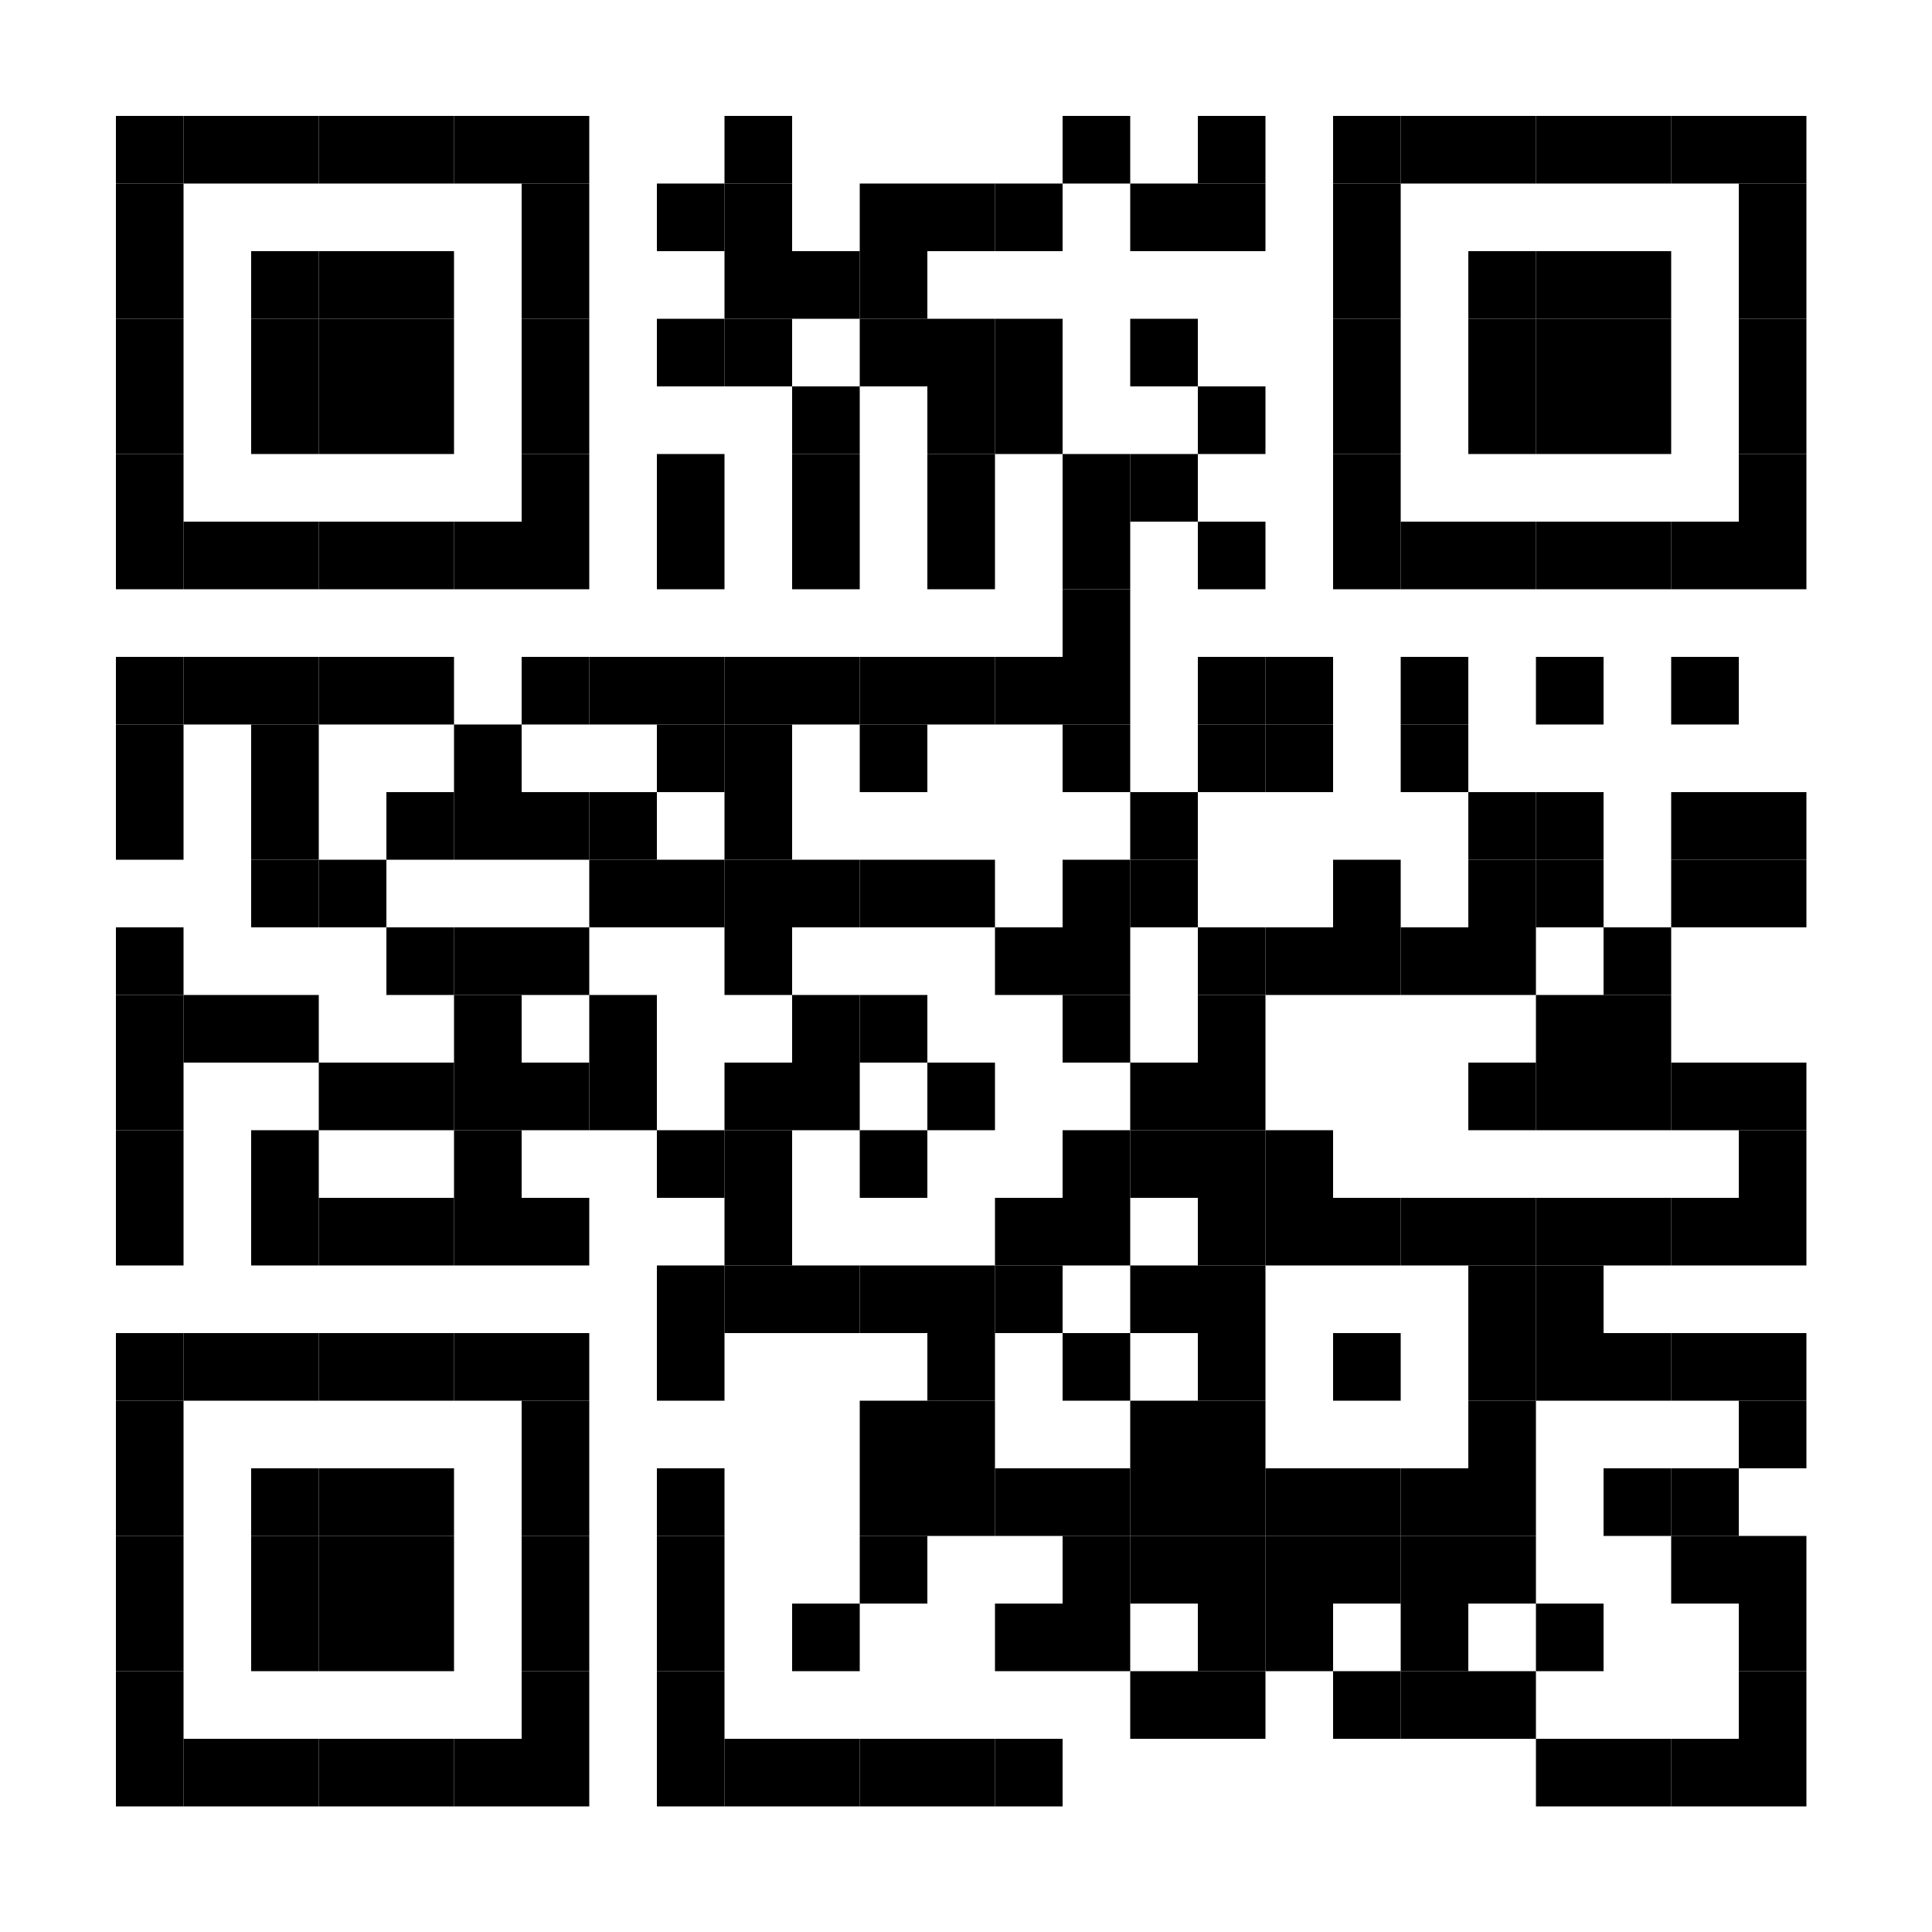<svg xmlns="http://www.w3.org/2000/svg" width="200" height="200" baseProfile="tiny" version="1.1"><rect width="200" height="200" x="0" y="0" fill="#fff" shape-rendering="optimizeSpeed"/><rect width="7" height="7" x="12" y="12" fill="#000" shape-rendering="optimizeSpeed"/><rect width="7" height="7" x="19" y="12" fill="#000" shape-rendering="optimizeSpeed"/><rect width="7" height="7" x="26" y="12" fill="#000" shape-rendering="optimizeSpeed"/><rect width="7" height="7" x="33" y="12" fill="#000" shape-rendering="optimizeSpeed"/><rect width="7" height="7" x="40" y="12" fill="#000" shape-rendering="optimizeSpeed"/><rect width="7" height="7" x="47" y="12" fill="#000" shape-rendering="optimizeSpeed"/><rect width="7" height="7" x="54" y="12" fill="#000" shape-rendering="optimizeSpeed"/><rect width="7" height="7" x="75" y="12" fill="#000" shape-rendering="optimizeSpeed"/><rect width="7" height="7" x="110" y="12" fill="#000" shape-rendering="optimizeSpeed"/><rect width="7" height="7" x="124" y="12" fill="#000" shape-rendering="optimizeSpeed"/><rect width="7" height="7" x="138" y="12" fill="#000" shape-rendering="optimizeSpeed"/><rect width="7" height="7" x="145" y="12" fill="#000" shape-rendering="optimizeSpeed"/><rect width="7" height="7" x="152" y="12" fill="#000" shape-rendering="optimizeSpeed"/><rect width="7" height="7" x="159" y="12" fill="#000" shape-rendering="optimizeSpeed"/><rect width="7" height="7" x="166" y="12" fill="#000" shape-rendering="optimizeSpeed"/><rect width="7" height="7" x="173" y="12" fill="#000" shape-rendering="optimizeSpeed"/><rect width="7" height="7" x="180" y="12" fill="#000" shape-rendering="optimizeSpeed"/><rect width="7" height="7" x="12" y="19" fill="#000" shape-rendering="optimizeSpeed"/><rect width="7" height="7" x="54" y="19" fill="#000" shape-rendering="optimizeSpeed"/><rect width="7" height="7" x="68" y="19" fill="#000" shape-rendering="optimizeSpeed"/><rect width="7" height="7" x="75" y="19" fill="#000" shape-rendering="optimizeSpeed"/><rect width="7" height="7" x="89" y="19" fill="#000" shape-rendering="optimizeSpeed"/><rect width="7" height="7" x="96" y="19" fill="#000" shape-rendering="optimizeSpeed"/><rect width="7" height="7" x="103" y="19" fill="#000" shape-rendering="optimizeSpeed"/><rect width="7" height="7" x="117" y="19" fill="#000" shape-rendering="optimizeSpeed"/><rect width="7" height="7" x="124" y="19" fill="#000" shape-rendering="optimizeSpeed"/><rect width="7" height="7" x="138" y="19" fill="#000" shape-rendering="optimizeSpeed"/><rect width="7" height="7" x="180" y="19" fill="#000" shape-rendering="optimizeSpeed"/><rect width="7" height="7" x="12" y="26" fill="#000" shape-rendering="optimizeSpeed"/><rect width="7" height="7" x="26" y="26" fill="#000" shape-rendering="optimizeSpeed"/><rect width="7" height="7" x="33" y="26" fill="#000" shape-rendering="optimizeSpeed"/><rect width="7" height="7" x="40" y="26" fill="#000" shape-rendering="optimizeSpeed"/><rect width="7" height="7" x="54" y="26" fill="#000" shape-rendering="optimizeSpeed"/><rect width="7" height="7" x="75" y="26" fill="#000" shape-rendering="optimizeSpeed"/><rect width="7" height="7" x="82" y="26" fill="#000" shape-rendering="optimizeSpeed"/><rect width="7" height="7" x="89" y="26" fill="#000" shape-rendering="optimizeSpeed"/><rect width="7" height="7" x="138" y="26" fill="#000" shape-rendering="optimizeSpeed"/><rect width="7" height="7" x="152" y="26" fill="#000" shape-rendering="optimizeSpeed"/><rect width="7" height="7" x="159" y="26" fill="#000" shape-rendering="optimizeSpeed"/><rect width="7" height="7" x="166" y="26" fill="#000" shape-rendering="optimizeSpeed"/><rect width="7" height="7" x="180" y="26" fill="#000" shape-rendering="optimizeSpeed"/><rect width="7" height="7" x="12" y="33" fill="#000" shape-rendering="optimizeSpeed"/><rect width="7" height="7" x="26" y="33" fill="#000" shape-rendering="optimizeSpeed"/><rect width="7" height="7" x="33" y="33" fill="#000" shape-rendering="optimizeSpeed"/><rect width="7" height="7" x="40" y="33" fill="#000" shape-rendering="optimizeSpeed"/><rect width="7" height="7" x="54" y="33" fill="#000" shape-rendering="optimizeSpeed"/><rect width="7" height="7" x="68" y="33" fill="#000" shape-rendering="optimizeSpeed"/><rect width="7" height="7" x="75" y="33" fill="#000" shape-rendering="optimizeSpeed"/><rect width="7" height="7" x="89" y="33" fill="#000" shape-rendering="optimizeSpeed"/><rect width="7" height="7" x="96" y="33" fill="#000" shape-rendering="optimizeSpeed"/><rect width="7" height="7" x="103" y="33" fill="#000" shape-rendering="optimizeSpeed"/><rect width="7" height="7" x="117" y="33" fill="#000" shape-rendering="optimizeSpeed"/><rect width="7" height="7" x="138" y="33" fill="#000" shape-rendering="optimizeSpeed"/><rect width="7" height="7" x="152" y="33" fill="#000" shape-rendering="optimizeSpeed"/><rect width="7" height="7" x="159" y="33" fill="#000" shape-rendering="optimizeSpeed"/><rect width="7" height="7" x="166" y="33" fill="#000" shape-rendering="optimizeSpeed"/><rect width="7" height="7" x="180" y="33" fill="#000" shape-rendering="optimizeSpeed"/><rect width="7" height="7" x="12" y="40" fill="#000" shape-rendering="optimizeSpeed"/><rect width="7" height="7" x="26" y="40" fill="#000" shape-rendering="optimizeSpeed"/><rect width="7" height="7" x="33" y="40" fill="#000" shape-rendering="optimizeSpeed"/><rect width="7" height="7" x="40" y="40" fill="#000" shape-rendering="optimizeSpeed"/><rect width="7" height="7" x="54" y="40" fill="#000" shape-rendering="optimizeSpeed"/><rect width="7" height="7" x="82" y="40" fill="#000" shape-rendering="optimizeSpeed"/><rect width="7" height="7" x="96" y="40" fill="#000" shape-rendering="optimizeSpeed"/><rect width="7" height="7" x="103" y="40" fill="#000" shape-rendering="optimizeSpeed"/><rect width="7" height="7" x="124" y="40" fill="#000" shape-rendering="optimizeSpeed"/><rect width="7" height="7" x="138" y="40" fill="#000" shape-rendering="optimizeSpeed"/><rect width="7" height="7" x="152" y="40" fill="#000" shape-rendering="optimizeSpeed"/><rect width="7" height="7" x="159" y="40" fill="#000" shape-rendering="optimizeSpeed"/><rect width="7" height="7" x="166" y="40" fill="#000" shape-rendering="optimizeSpeed"/><rect width="7" height="7" x="180" y="40" fill="#000" shape-rendering="optimizeSpeed"/><rect width="7" height="7" x="12" y="47" fill="#000" shape-rendering="optimizeSpeed"/><rect width="7" height="7" x="54" y="47" fill="#000" shape-rendering="optimizeSpeed"/><rect width="7" height="7" x="68" y="47" fill="#000" shape-rendering="optimizeSpeed"/><rect width="7" height="7" x="82" y="47" fill="#000" shape-rendering="optimizeSpeed"/><rect width="7" height="7" x="96" y="47" fill="#000" shape-rendering="optimizeSpeed"/><rect width="7" height="7" x="110" y="47" fill="#000" shape-rendering="optimizeSpeed"/><rect width="7" height="7" x="117" y="47" fill="#000" shape-rendering="optimizeSpeed"/><rect width="7" height="7" x="138" y="47" fill="#000" shape-rendering="optimizeSpeed"/><rect width="7" height="7" x="180" y="47" fill="#000" shape-rendering="optimizeSpeed"/><rect width="7" height="7" x="12" y="54" fill="#000" shape-rendering="optimizeSpeed"/><rect width="7" height="7" x="19" y="54" fill="#000" shape-rendering="optimizeSpeed"/><rect width="7" height="7" x="26" y="54" fill="#000" shape-rendering="optimizeSpeed"/><rect width="7" height="7" x="33" y="54" fill="#000" shape-rendering="optimizeSpeed"/><rect width="7" height="7" x="40" y="54" fill="#000" shape-rendering="optimizeSpeed"/><rect width="7" height="7" x="47" y="54" fill="#000" shape-rendering="optimizeSpeed"/><rect width="7" height="7" x="54" y="54" fill="#000" shape-rendering="optimizeSpeed"/><rect width="7" height="7" x="68" y="54" fill="#000" shape-rendering="optimizeSpeed"/><rect width="7" height="7" x="82" y="54" fill="#000" shape-rendering="optimizeSpeed"/><rect width="7" height="7" x="96" y="54" fill="#000" shape-rendering="optimizeSpeed"/><rect width="7" height="7" x="110" y="54" fill="#000" shape-rendering="optimizeSpeed"/><rect width="7" height="7" x="124" y="54" fill="#000" shape-rendering="optimizeSpeed"/><rect width="7" height="7" x="138" y="54" fill="#000" shape-rendering="optimizeSpeed"/><rect width="7" height="7" x="145" y="54" fill="#000" shape-rendering="optimizeSpeed"/><rect width="7" height="7" x="152" y="54" fill="#000" shape-rendering="optimizeSpeed"/><rect width="7" height="7" x="159" y="54" fill="#000" shape-rendering="optimizeSpeed"/><rect width="7" height="7" x="166" y="54" fill="#000" shape-rendering="optimizeSpeed"/><rect width="7" height="7" x="173" y="54" fill="#000" shape-rendering="optimizeSpeed"/><rect width="7" height="7" x="180" y="54" fill="#000" shape-rendering="optimizeSpeed"/><rect width="7" height="7" x="110" y="61" fill="#000" shape-rendering="optimizeSpeed"/><rect width="7" height="7" x="12" y="68" fill="#000" shape-rendering="optimizeSpeed"/><rect width="7" height="7" x="19" y="68" fill="#000" shape-rendering="optimizeSpeed"/><rect width="7" height="7" x="26" y="68" fill="#000" shape-rendering="optimizeSpeed"/><rect width="7" height="7" x="33" y="68" fill="#000" shape-rendering="optimizeSpeed"/><rect width="7" height="7" x="40" y="68" fill="#000" shape-rendering="optimizeSpeed"/><rect width="7" height="7" x="54" y="68" fill="#000" shape-rendering="optimizeSpeed"/><rect width="7" height="7" x="61" y="68" fill="#000" shape-rendering="optimizeSpeed"/><rect width="7" height="7" x="68" y="68" fill="#000" shape-rendering="optimizeSpeed"/><rect width="7" height="7" x="75" y="68" fill="#000" shape-rendering="optimizeSpeed"/><rect width="7" height="7" x="82" y="68" fill="#000" shape-rendering="optimizeSpeed"/><rect width="7" height="7" x="89" y="68" fill="#000" shape-rendering="optimizeSpeed"/><rect width="7" height="7" x="96" y="68" fill="#000" shape-rendering="optimizeSpeed"/><rect width="7" height="7" x="103" y="68" fill="#000" shape-rendering="optimizeSpeed"/><rect width="7" height="7" x="110" y="68" fill="#000" shape-rendering="optimizeSpeed"/><rect width="7" height="7" x="124" y="68" fill="#000" shape-rendering="optimizeSpeed"/><rect width="7" height="7" x="131" y="68" fill="#000" shape-rendering="optimizeSpeed"/><rect width="7" height="7" x="145" y="68" fill="#000" shape-rendering="optimizeSpeed"/><rect width="7" height="7" x="159" y="68" fill="#000" shape-rendering="optimizeSpeed"/><rect width="7" height="7" x="173" y="68" fill="#000" shape-rendering="optimizeSpeed"/><rect width="7" height="7" x="12" y="75" fill="#000" shape-rendering="optimizeSpeed"/><rect width="7" height="7" x="26" y="75" fill="#000" shape-rendering="optimizeSpeed"/><rect width="7" height="7" x="47" y="75" fill="#000" shape-rendering="optimizeSpeed"/><rect width="7" height="7" x="68" y="75" fill="#000" shape-rendering="optimizeSpeed"/><rect width="7" height="7" x="75" y="75" fill="#000" shape-rendering="optimizeSpeed"/><rect width="7" height="7" x="89" y="75" fill="#000" shape-rendering="optimizeSpeed"/><rect width="7" height="7" x="110" y="75" fill="#000" shape-rendering="optimizeSpeed"/><rect width="7" height="7" x="124" y="75" fill="#000" shape-rendering="optimizeSpeed"/><rect width="7" height="7" x="131" y="75" fill="#000" shape-rendering="optimizeSpeed"/><rect width="7" height="7" x="145" y="75" fill="#000" shape-rendering="optimizeSpeed"/><rect width="7" height="7" x="12" y="82" fill="#000" shape-rendering="optimizeSpeed"/><rect width="7" height="7" x="26" y="82" fill="#000" shape-rendering="optimizeSpeed"/><rect width="7" height="7" x="40" y="82" fill="#000" shape-rendering="optimizeSpeed"/><rect width="7" height="7" x="47" y="82" fill="#000" shape-rendering="optimizeSpeed"/><rect width="7" height="7" x="54" y="82" fill="#000" shape-rendering="optimizeSpeed"/><rect width="7" height="7" x="61" y="82" fill="#000" shape-rendering="optimizeSpeed"/><rect width="7" height="7" x="75" y="82" fill="#000" shape-rendering="optimizeSpeed"/><rect width="7" height="7" x="117" y="82" fill="#000" shape-rendering="optimizeSpeed"/><rect width="7" height="7" x="152" y="82" fill="#000" shape-rendering="optimizeSpeed"/><rect width="7" height="7" x="159" y="82" fill="#000" shape-rendering="optimizeSpeed"/><rect width="7" height="7" x="173" y="82" fill="#000" shape-rendering="optimizeSpeed"/><rect width="7" height="7" x="180" y="82" fill="#000" shape-rendering="optimizeSpeed"/><rect width="7" height="7" x="26" y="89" fill="#000" shape-rendering="optimizeSpeed"/><rect width="7" height="7" x="33" y="89" fill="#000" shape-rendering="optimizeSpeed"/><rect width="7" height="7" x="61" y="89" fill="#000" shape-rendering="optimizeSpeed"/><rect width="7" height="7" x="68" y="89" fill="#000" shape-rendering="optimizeSpeed"/><rect width="7" height="7" x="75" y="89" fill="#000" shape-rendering="optimizeSpeed"/><rect width="7" height="7" x="82" y="89" fill="#000" shape-rendering="optimizeSpeed"/><rect width="7" height="7" x="89" y="89" fill="#000" shape-rendering="optimizeSpeed"/><rect width="7" height="7" x="96" y="89" fill="#000" shape-rendering="optimizeSpeed"/><rect width="7" height="7" x="110" y="89" fill="#000" shape-rendering="optimizeSpeed"/><rect width="7" height="7" x="117" y="89" fill="#000" shape-rendering="optimizeSpeed"/><rect width="7" height="7" x="138" y="89" fill="#000" shape-rendering="optimizeSpeed"/><rect width="7" height="7" x="152" y="89" fill="#000" shape-rendering="optimizeSpeed"/><rect width="7" height="7" x="159" y="89" fill="#000" shape-rendering="optimizeSpeed"/><rect width="7" height="7" x="173" y="89" fill="#000" shape-rendering="optimizeSpeed"/><rect width="7" height="7" x="180" y="89" fill="#000" shape-rendering="optimizeSpeed"/><rect width="7" height="7" x="12" y="96" fill="#000" shape-rendering="optimizeSpeed"/><rect width="7" height="7" x="40" y="96" fill="#000" shape-rendering="optimizeSpeed"/><rect width="7" height="7" x="47" y="96" fill="#000" shape-rendering="optimizeSpeed"/><rect width="7" height="7" x="54" y="96" fill="#000" shape-rendering="optimizeSpeed"/><rect width="7" height="7" x="75" y="96" fill="#000" shape-rendering="optimizeSpeed"/><rect width="7" height="7" x="103" y="96" fill="#000" shape-rendering="optimizeSpeed"/><rect width="7" height="7" x="110" y="96" fill="#000" shape-rendering="optimizeSpeed"/><rect width="7" height="7" x="124" y="96" fill="#000" shape-rendering="optimizeSpeed"/><rect width="7" height="7" x="131" y="96" fill="#000" shape-rendering="optimizeSpeed"/><rect width="7" height="7" x="138" y="96" fill="#000" shape-rendering="optimizeSpeed"/><rect width="7" height="7" x="145" y="96" fill="#000" shape-rendering="optimizeSpeed"/><rect width="7" height="7" x="152" y="96" fill="#000" shape-rendering="optimizeSpeed"/><rect width="7" height="7" x="166" y="96" fill="#000" shape-rendering="optimizeSpeed"/><rect width="7" height="7" x="12" y="103" fill="#000" shape-rendering="optimizeSpeed"/><rect width="7" height="7" x="19" y="103" fill="#000" shape-rendering="optimizeSpeed"/><rect width="7" height="7" x="26" y="103" fill="#000" shape-rendering="optimizeSpeed"/><rect width="7" height="7" x="47" y="103" fill="#000" shape-rendering="optimizeSpeed"/><rect width="7" height="7" x="61" y="103" fill="#000" shape-rendering="optimizeSpeed"/><rect width="7" height="7" x="82" y="103" fill="#000" shape-rendering="optimizeSpeed"/><rect width="7" height="7" x="89" y="103" fill="#000" shape-rendering="optimizeSpeed"/><rect width="7" height="7" x="110" y="103" fill="#000" shape-rendering="optimizeSpeed"/><rect width="7" height="7" x="124" y="103" fill="#000" shape-rendering="optimizeSpeed"/><rect width="7" height="7" x="159" y="103" fill="#000" shape-rendering="optimizeSpeed"/><rect width="7" height="7" x="166" y="103" fill="#000" shape-rendering="optimizeSpeed"/><rect width="7" height="7" x="12" y="110" fill="#000" shape-rendering="optimizeSpeed"/><rect width="7" height="7" x="33" y="110" fill="#000" shape-rendering="optimizeSpeed"/><rect width="7" height="7" x="40" y="110" fill="#000" shape-rendering="optimizeSpeed"/><rect width="7" height="7" x="47" y="110" fill="#000" shape-rendering="optimizeSpeed"/><rect width="7" height="7" x="54" y="110" fill="#000" shape-rendering="optimizeSpeed"/><rect width="7" height="7" x="61" y="110" fill="#000" shape-rendering="optimizeSpeed"/><rect width="7" height="7" x="75" y="110" fill="#000" shape-rendering="optimizeSpeed"/><rect width="7" height="7" x="82" y="110" fill="#000" shape-rendering="optimizeSpeed"/><rect width="7" height="7" x="96" y="110" fill="#000" shape-rendering="optimizeSpeed"/><rect width="7" height="7" x="117" y="110" fill="#000" shape-rendering="optimizeSpeed"/><rect width="7" height="7" x="124" y="110" fill="#000" shape-rendering="optimizeSpeed"/><rect width="7" height="7" x="152" y="110" fill="#000" shape-rendering="optimizeSpeed"/><rect width="7" height="7" x="159" y="110" fill="#000" shape-rendering="optimizeSpeed"/><rect width="7" height="7" x="166" y="110" fill="#000" shape-rendering="optimizeSpeed"/><rect width="7" height="7" x="173" y="110" fill="#000" shape-rendering="optimizeSpeed"/><rect width="7" height="7" x="180" y="110" fill="#000" shape-rendering="optimizeSpeed"/><rect width="7" height="7" x="12" y="117" fill="#000" shape-rendering="optimizeSpeed"/><rect width="7" height="7" x="26" y="117" fill="#000" shape-rendering="optimizeSpeed"/><rect width="7" height="7" x="47" y="117" fill="#000" shape-rendering="optimizeSpeed"/><rect width="7" height="7" x="68" y="117" fill="#000" shape-rendering="optimizeSpeed"/><rect width="7" height="7" x="75" y="117" fill="#000" shape-rendering="optimizeSpeed"/><rect width="7" height="7" x="89" y="117" fill="#000" shape-rendering="optimizeSpeed"/><rect width="7" height="7" x="110" y="117" fill="#000" shape-rendering="optimizeSpeed"/><rect width="7" height="7" x="117" y="117" fill="#000" shape-rendering="optimizeSpeed"/><rect width="7" height="7" x="124" y="117" fill="#000" shape-rendering="optimizeSpeed"/><rect width="7" height="7" x="131" y="117" fill="#000" shape-rendering="optimizeSpeed"/><rect width="7" height="7" x="180" y="117" fill="#000" shape-rendering="optimizeSpeed"/><rect width="7" height="7" x="12" y="124" fill="#000" shape-rendering="optimizeSpeed"/><rect width="7" height="7" x="26" y="124" fill="#000" shape-rendering="optimizeSpeed"/><rect width="7" height="7" x="33" y="124" fill="#000" shape-rendering="optimizeSpeed"/><rect width="7" height="7" x="40" y="124" fill="#000" shape-rendering="optimizeSpeed"/><rect width="7" height="7" x="47" y="124" fill="#000" shape-rendering="optimizeSpeed"/><rect width="7" height="7" x="54" y="124" fill="#000" shape-rendering="optimizeSpeed"/><rect width="7" height="7" x="75" y="124" fill="#000" shape-rendering="optimizeSpeed"/><rect width="7" height="7" x="103" y="124" fill="#000" shape-rendering="optimizeSpeed"/><rect width="7" height="7" x="110" y="124" fill="#000" shape-rendering="optimizeSpeed"/><rect width="7" height="7" x="124" y="124" fill="#000" shape-rendering="optimizeSpeed"/><rect width="7" height="7" x="131" y="124" fill="#000" shape-rendering="optimizeSpeed"/><rect width="7" height="7" x="138" y="124" fill="#000" shape-rendering="optimizeSpeed"/><rect width="7" height="7" x="145" y="124" fill="#000" shape-rendering="optimizeSpeed"/><rect width="7" height="7" x="152" y="124" fill="#000" shape-rendering="optimizeSpeed"/><rect width="7" height="7" x="159" y="124" fill="#000" shape-rendering="optimizeSpeed"/><rect width="7" height="7" x="166" y="124" fill="#000" shape-rendering="optimizeSpeed"/><rect width="7" height="7" x="173" y="124" fill="#000" shape-rendering="optimizeSpeed"/><rect width="7" height="7" x="180" y="124" fill="#000" shape-rendering="optimizeSpeed"/><rect width="7" height="7" x="68" y="131" fill="#000" shape-rendering="optimizeSpeed"/><rect width="7" height="7" x="75" y="131" fill="#000" shape-rendering="optimizeSpeed"/><rect width="7" height="7" x="82" y="131" fill="#000" shape-rendering="optimizeSpeed"/><rect width="7" height="7" x="89" y="131" fill="#000" shape-rendering="optimizeSpeed"/><rect width="7" height="7" x="96" y="131" fill="#000" shape-rendering="optimizeSpeed"/><rect width="7" height="7" x="103" y="131" fill="#000" shape-rendering="optimizeSpeed"/><rect width="7" height="7" x="117" y="131" fill="#000" shape-rendering="optimizeSpeed"/><rect width="7" height="7" x="124" y="131" fill="#000" shape-rendering="optimizeSpeed"/><rect width="7" height="7" x="152" y="131" fill="#000" shape-rendering="optimizeSpeed"/><rect width="7" height="7" x="159" y="131" fill="#000" shape-rendering="optimizeSpeed"/><rect width="7" height="7" x="12" y="138" fill="#000" shape-rendering="optimizeSpeed"/><rect width="7" height="7" x="19" y="138" fill="#000" shape-rendering="optimizeSpeed"/><rect width="7" height="7" x="26" y="138" fill="#000" shape-rendering="optimizeSpeed"/><rect width="7" height="7" x="33" y="138" fill="#000" shape-rendering="optimizeSpeed"/><rect width="7" height="7" x="40" y="138" fill="#000" shape-rendering="optimizeSpeed"/><rect width="7" height="7" x="47" y="138" fill="#000" shape-rendering="optimizeSpeed"/><rect width="7" height="7" x="54" y="138" fill="#000" shape-rendering="optimizeSpeed"/><rect width="7" height="7" x="68" y="138" fill="#000" shape-rendering="optimizeSpeed"/><rect width="7" height="7" x="96" y="138" fill="#000" shape-rendering="optimizeSpeed"/><rect width="7" height="7" x="110" y="138" fill="#000" shape-rendering="optimizeSpeed"/><rect width="7" height="7" x="124" y="138" fill="#000" shape-rendering="optimizeSpeed"/><rect width="7" height="7" x="138" y="138" fill="#000" shape-rendering="optimizeSpeed"/><rect width="7" height="7" x="152" y="138" fill="#000" shape-rendering="optimizeSpeed"/><rect width="7" height="7" x="159" y="138" fill="#000" shape-rendering="optimizeSpeed"/><rect width="7" height="7" x="166" y="138" fill="#000" shape-rendering="optimizeSpeed"/><rect width="7" height="7" x="173" y="138" fill="#000" shape-rendering="optimizeSpeed"/><rect width="7" height="7" x="180" y="138" fill="#000" shape-rendering="optimizeSpeed"/><rect width="7" height="7" x="12" y="145" fill="#000" shape-rendering="optimizeSpeed"/><rect width="7" height="7" x="54" y="145" fill="#000" shape-rendering="optimizeSpeed"/><rect width="7" height="7" x="89" y="145" fill="#000" shape-rendering="optimizeSpeed"/><rect width="7" height="7" x="96" y="145" fill="#000" shape-rendering="optimizeSpeed"/><rect width="7" height="7" x="117" y="145" fill="#000" shape-rendering="optimizeSpeed"/><rect width="7" height="7" x="124" y="145" fill="#000" shape-rendering="optimizeSpeed"/><rect width="7" height="7" x="152" y="145" fill="#000" shape-rendering="optimizeSpeed"/><rect width="7" height="7" x="180" y="145" fill="#000" shape-rendering="optimizeSpeed"/><rect width="7" height="7" x="12" y="152" fill="#000" shape-rendering="optimizeSpeed"/><rect width="7" height="7" x="26" y="152" fill="#000" shape-rendering="optimizeSpeed"/><rect width="7" height="7" x="33" y="152" fill="#000" shape-rendering="optimizeSpeed"/><rect width="7" height="7" x="40" y="152" fill="#000" shape-rendering="optimizeSpeed"/><rect width="7" height="7" x="54" y="152" fill="#000" shape-rendering="optimizeSpeed"/><rect width="7" height="7" x="68" y="152" fill="#000" shape-rendering="optimizeSpeed"/><rect width="7" height="7" x="89" y="152" fill="#000" shape-rendering="optimizeSpeed"/><rect width="7" height="7" x="96" y="152" fill="#000" shape-rendering="optimizeSpeed"/><rect width="7" height="7" x="103" y="152" fill="#000" shape-rendering="optimizeSpeed"/><rect width="7" height="7" x="110" y="152" fill="#000" shape-rendering="optimizeSpeed"/><rect width="7" height="7" x="117" y="152" fill="#000" shape-rendering="optimizeSpeed"/><rect width="7" height="7" x="124" y="152" fill="#000" shape-rendering="optimizeSpeed"/><rect width="7" height="7" x="131" y="152" fill="#000" shape-rendering="optimizeSpeed"/><rect width="7" height="7" x="138" y="152" fill="#000" shape-rendering="optimizeSpeed"/><rect width="7" height="7" x="145" y="152" fill="#000" shape-rendering="optimizeSpeed"/><rect width="7" height="7" x="152" y="152" fill="#000" shape-rendering="optimizeSpeed"/><rect width="7" height="7" x="166" y="152" fill="#000" shape-rendering="optimizeSpeed"/><rect width="7" height="7" x="173" y="152" fill="#000" shape-rendering="optimizeSpeed"/><rect width="7" height="7" x="12" y="159" fill="#000" shape-rendering="optimizeSpeed"/><rect width="7" height="7" x="26" y="159" fill="#000" shape-rendering="optimizeSpeed"/><rect width="7" height="7" x="33" y="159" fill="#000" shape-rendering="optimizeSpeed"/><rect width="7" height="7" x="40" y="159" fill="#000" shape-rendering="optimizeSpeed"/><rect width="7" height="7" x="54" y="159" fill="#000" shape-rendering="optimizeSpeed"/><rect width="7" height="7" x="68" y="159" fill="#000" shape-rendering="optimizeSpeed"/><rect width="7" height="7" x="89" y="159" fill="#000" shape-rendering="optimizeSpeed"/><rect width="7" height="7" x="110" y="159" fill="#000" shape-rendering="optimizeSpeed"/><rect width="7" height="7" x="117" y="159" fill="#000" shape-rendering="optimizeSpeed"/><rect width="7" height="7" x="124" y="159" fill="#000" shape-rendering="optimizeSpeed"/><rect width="7" height="7" x="131" y="159" fill="#000" shape-rendering="optimizeSpeed"/><rect width="7" height="7" x="138" y="159" fill="#000" shape-rendering="optimizeSpeed"/><rect width="7" height="7" x="145" y="159" fill="#000" shape-rendering="optimizeSpeed"/><rect width="7" height="7" x="152" y="159" fill="#000" shape-rendering="optimizeSpeed"/><rect width="7" height="7" x="173" y="159" fill="#000" shape-rendering="optimizeSpeed"/><rect width="7" height="7" x="180" y="159" fill="#000" shape-rendering="optimizeSpeed"/><rect width="7" height="7" x="12" y="166" fill="#000" shape-rendering="optimizeSpeed"/><rect width="7" height="7" x="26" y="166" fill="#000" shape-rendering="optimizeSpeed"/><rect width="7" height="7" x="33" y="166" fill="#000" shape-rendering="optimizeSpeed"/><rect width="7" height="7" x="40" y="166" fill="#000" shape-rendering="optimizeSpeed"/><rect width="7" height="7" x="54" y="166" fill="#000" shape-rendering="optimizeSpeed"/><rect width="7" height="7" x="68" y="166" fill="#000" shape-rendering="optimizeSpeed"/><rect width="7" height="7" x="82" y="166" fill="#000" shape-rendering="optimizeSpeed"/><rect width="7" height="7" x="103" y="166" fill="#000" shape-rendering="optimizeSpeed"/><rect width="7" height="7" x="110" y="166" fill="#000" shape-rendering="optimizeSpeed"/><rect width="7" height="7" x="124" y="166" fill="#000" shape-rendering="optimizeSpeed"/><rect width="7" height="7" x="131" y="166" fill="#000" shape-rendering="optimizeSpeed"/><rect width="7" height="7" x="145" y="166" fill="#000" shape-rendering="optimizeSpeed"/><rect width="7" height="7" x="159" y="166" fill="#000" shape-rendering="optimizeSpeed"/><rect width="7" height="7" x="180" y="166" fill="#000" shape-rendering="optimizeSpeed"/><rect width="7" height="7" x="12" y="173" fill="#000" shape-rendering="optimizeSpeed"/><rect width="7" height="7" x="54" y="173" fill="#000" shape-rendering="optimizeSpeed"/><rect width="7" height="7" x="68" y="173" fill="#000" shape-rendering="optimizeSpeed"/><rect width="7" height="7" x="117" y="173" fill="#000" shape-rendering="optimizeSpeed"/><rect width="7" height="7" x="124" y="173" fill="#000" shape-rendering="optimizeSpeed"/><rect width="7" height="7" x="138" y="173" fill="#000" shape-rendering="optimizeSpeed"/><rect width="7" height="7" x="145" y="173" fill="#000" shape-rendering="optimizeSpeed"/><rect width="7" height="7" x="152" y="173" fill="#000" shape-rendering="optimizeSpeed"/><rect width="7" height="7" x="180" y="173" fill="#000" shape-rendering="optimizeSpeed"/><rect width="7" height="7" x="12" y="180" fill="#000" shape-rendering="optimizeSpeed"/><rect width="7" height="7" x="19" y="180" fill="#000" shape-rendering="optimizeSpeed"/><rect width="7" height="7" x="26" y="180" fill="#000" shape-rendering="optimizeSpeed"/><rect width="7" height="7" x="33" y="180" fill="#000" shape-rendering="optimizeSpeed"/><rect width="7" height="7" x="40" y="180" fill="#000" shape-rendering="optimizeSpeed"/><rect width="7" height="7" x="47" y="180" fill="#000" shape-rendering="optimizeSpeed"/><rect width="7" height="7" x="54" y="180" fill="#000" shape-rendering="optimizeSpeed"/><rect width="7" height="7" x="68" y="180" fill="#000" shape-rendering="optimizeSpeed"/><rect width="7" height="7" x="75" y="180" fill="#000" shape-rendering="optimizeSpeed"/><rect width="7" height="7" x="82" y="180" fill="#000" shape-rendering="optimizeSpeed"/><rect width="7" height="7" x="89" y="180" fill="#000" shape-rendering="optimizeSpeed"/><rect width="7" height="7" x="96" y="180" fill="#000" shape-rendering="optimizeSpeed"/><rect width="7" height="7" x="103" y="180" fill="#000" shape-rendering="optimizeSpeed"/><rect width="7" height="7" x="159" y="180" fill="#000" shape-rendering="optimizeSpeed"/><rect width="7" height="7" x="166" y="180" fill="#000" shape-rendering="optimizeSpeed"/><rect width="7" height="7" x="173" y="180" fill="#000" shape-rendering="optimizeSpeed"/><rect width="7" height="7" x="180" y="180" fill="#000" shape-rendering="optimizeSpeed"/></svg>